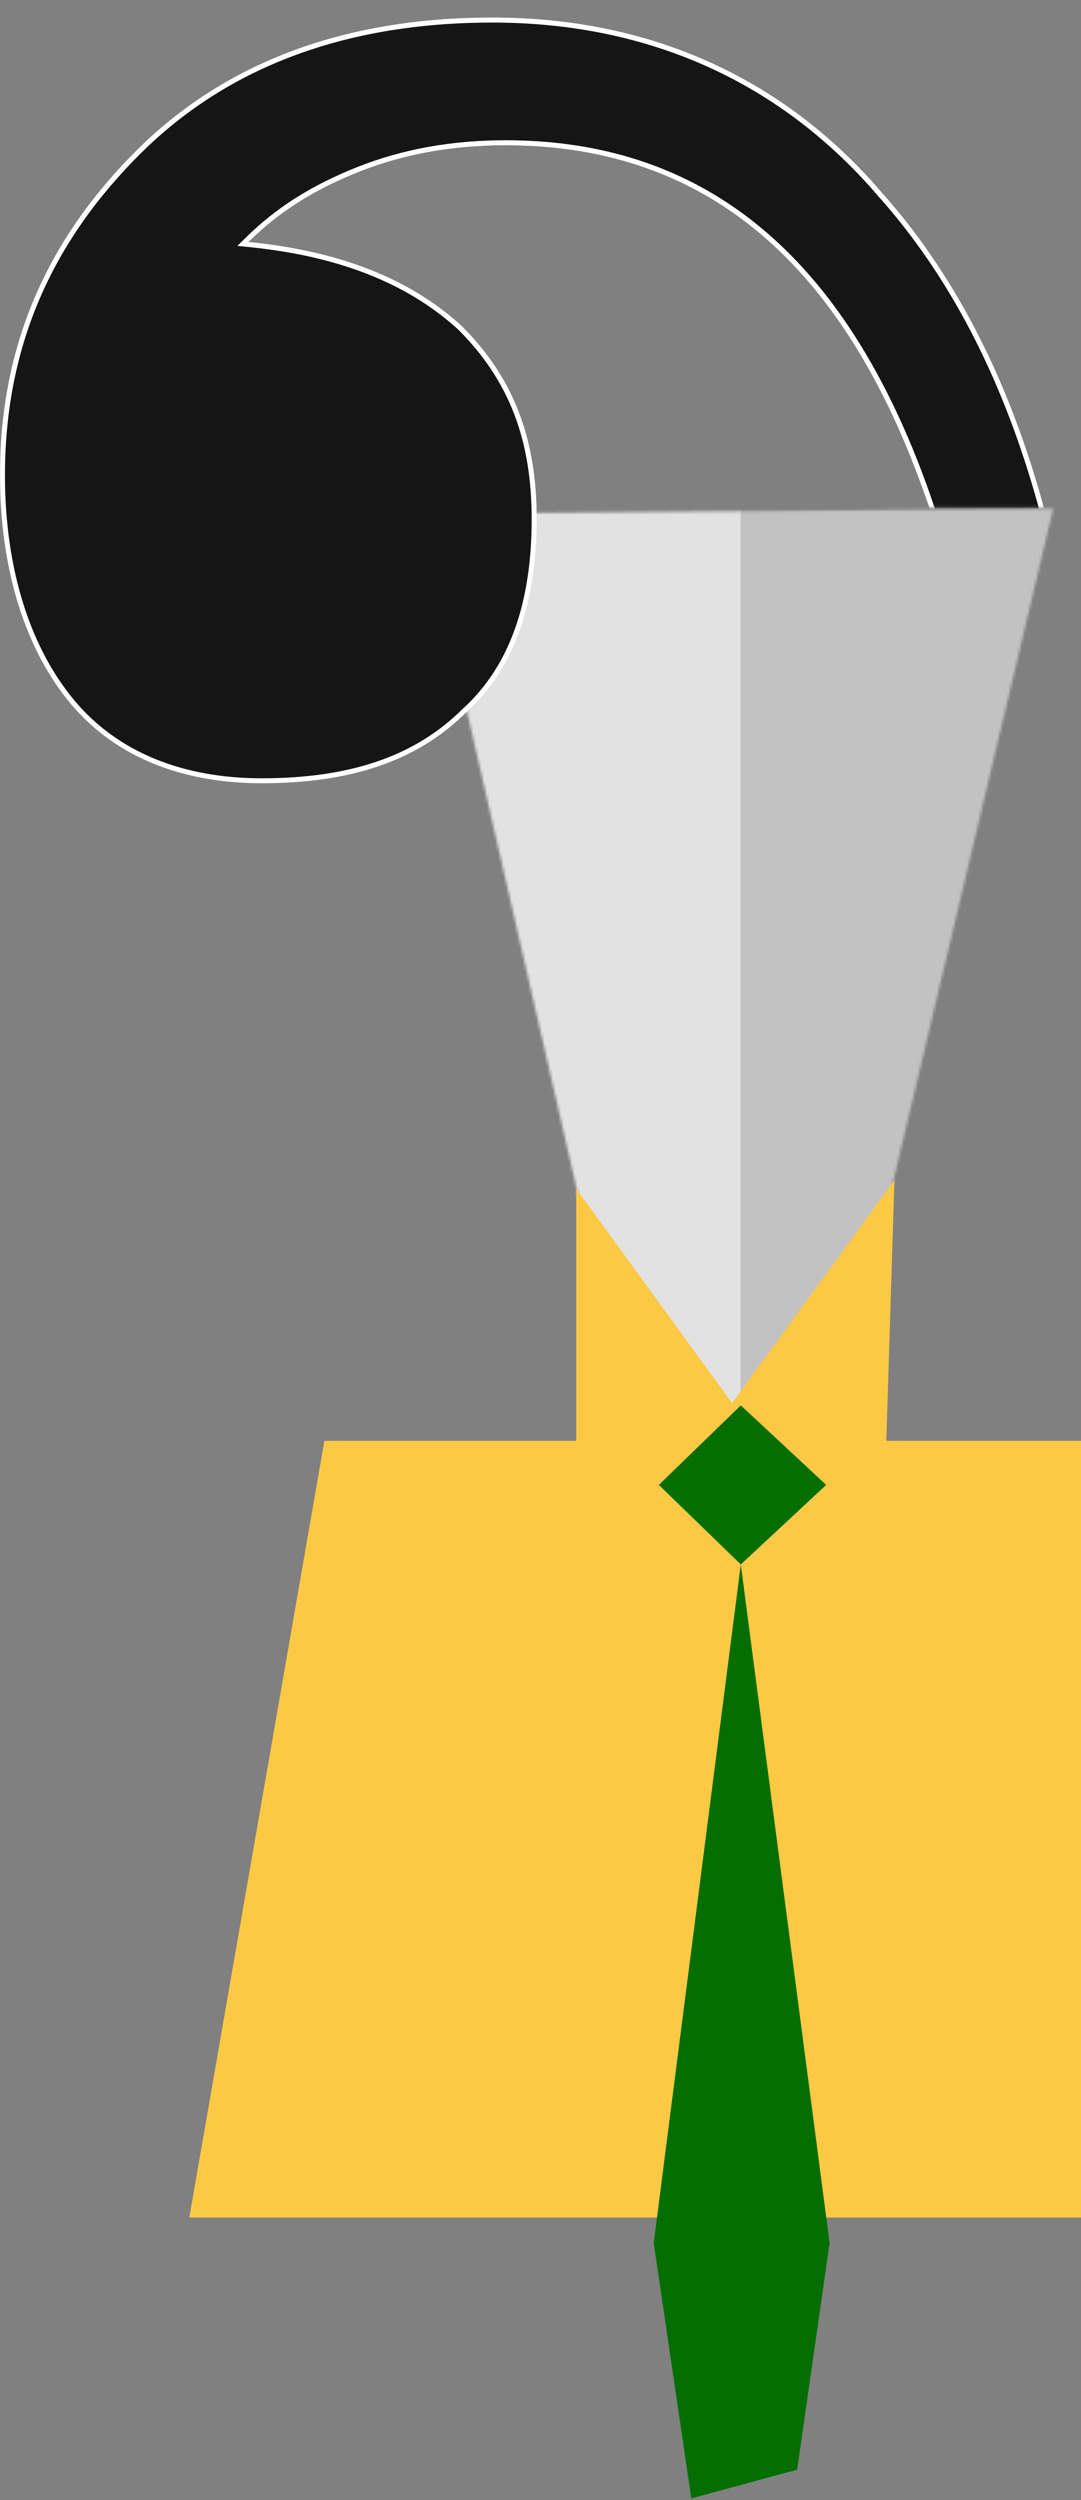 <svg width="394" height="911" viewBox="0 0 394 911" fill="none" xmlns="http://www.w3.org/2000/svg">
<rect x="0" y="0" width="394" height="911" fill="#808080" stroke="none"/>
<path d="M118.229 525H532L490.872 808H69L118.229 525Z" fill="#FCC945"/>
<mask id="mask0_1635_9070" style="mask-type:alpha" maskUnits="userSpaceOnUse" x="153" y="185" width="231" height="336">
<path d="M153.635 187.193L383.891 185.344L304.235 520.106H230.18L153.635 187.193Z" fill="#D9D9D9"/>
</mask>
<g mask="url(#mask0_1635_9070)">
<path d="M270.008 111.359H150.524V635.388H270.008V111.359Z" fill="#E2E2E2"/>
<path d="M388.246 111.359H270.007V637.855H388.246V111.359Z" fill="#C2C2C2"/>
</g>
<path d="M323.01 526L326 430L266.804 511.231L210 433.077V526H323.01Z" fill="#FCC945"/>
<mask id="mask1_1635_9070" style="mask-type:luminance" maskUnits="userSpaceOnUse" x="0" y="0" width="338" height="290">
<path d="M0.001 0H337.25V289.555H0.001V0Z" fill="white"/>
</mask>
<g mask="url(#mask1_1635_9070)">
<path d="M393.716 14.834V248.519L391.916 248.632C382.232 171.793 358.035 112.66 321.011 71.148L320.997 71.133C285.612 29.654 237.37 7.316 179.433 7.316C126.276 7.316 82.875 23.287 50.747 55.155C18.575 87.065 0.901 125.318 0.901 173.161C0.901 208.28 10.558 236.916 26.554 255.954C42.51 274.945 66.476 284.491 95.372 284.491C127.551 284.491 151.537 276.518 169.098 259.102L169.112 259.086L169.128 259.071L169.943 258.325C186.904 242.524 194.692 219.034 194.692 189.194C194.692 160.54 186.685 138.34 167.49 119.298C148.28 101.841 122.626 92.276 90.434 89.083L88.524 88.894L89.887 87.543C101.303 76.22 114.343 68.141 130.603 61.69C146.886 55.23 164.783 52.007 184.282 52.007C216.778 52.007 244.851 60.472 268.662 77.428C292.465 94.378 311.952 119.773 327.355 153.547C358.153 221.071 372.7 323.848 372.7 463.367V776.923H178.719V823.216H637.62V776.923H508.299V69.644H637.62V23.349C587.933 23.349 548.216 23.348 518.282 22.949C488.191 22.549 467.918 21.747 457.336 20.133C436.592 16.967 420.451 10.676 408.997 1.193L393.716 14.834Z" fill="#151515" stroke="white" stroke-width="1.806"/>
</g>
<mask id="mask2_1635_9070" style="mask-type:luminance" maskUnits="userSpaceOnUse" x="0" y="0" width="385" height="185">
<path d="M0.005 0H384.469V184.87H0.005V0Z" fill="white"/>
</mask>
<g mask="url(#mask2_1635_9070)">
<path d="M393.716 14.834V248.519L391.916 248.632C382.232 171.793 358.035 112.66 321.011 71.148L320.997 71.133C285.612 29.654 237.37 7.316 179.433 7.316C126.276 7.316 82.875 23.287 50.747 55.155C18.575 87.065 0.901 125.318 0.901 173.161C0.901 208.28 10.558 236.916 26.554 255.954C42.51 274.945 66.476 284.491 95.372 284.491C127.551 284.491 151.537 276.518 169.098 259.102L169.112 259.086L169.128 259.071L169.943 258.325C186.904 242.524 194.692 219.034 194.692 189.194C194.692 160.54 186.685 138.34 167.49 119.298C148.28 101.841 122.626 92.276 90.434 89.083L88.524 88.894L89.887 87.543C101.303 76.22 114.343 68.141 130.603 61.69C146.886 55.23 164.783 52.007 184.282 52.007C216.778 52.007 244.851 60.472 268.662 77.428C292.465 94.378 311.952 119.773 327.355 153.547C358.153 221.071 372.7 323.848 372.7 463.367V776.923H178.719V823.216H637.62V776.923H508.299V69.644H637.62V23.349C587.933 23.349 548.216 23.348 518.282 22.949C488.191 22.549 467.918 21.747 457.336 20.133C436.592 16.967 420.451 10.676 408.997 1.193L393.716 14.834Z" fill="#151515" stroke="white" stroke-width="1.806"/>
</g>
<path d="M301.123 541.062L270.007 512.086L240.136 541.062L270.007 570.037L238.269 817.256L251.96 910.348L290.543 899.868L302.367 817.256L270.007 570.037L301.123 541.062Z" fill="#046E00"/>
</svg>
